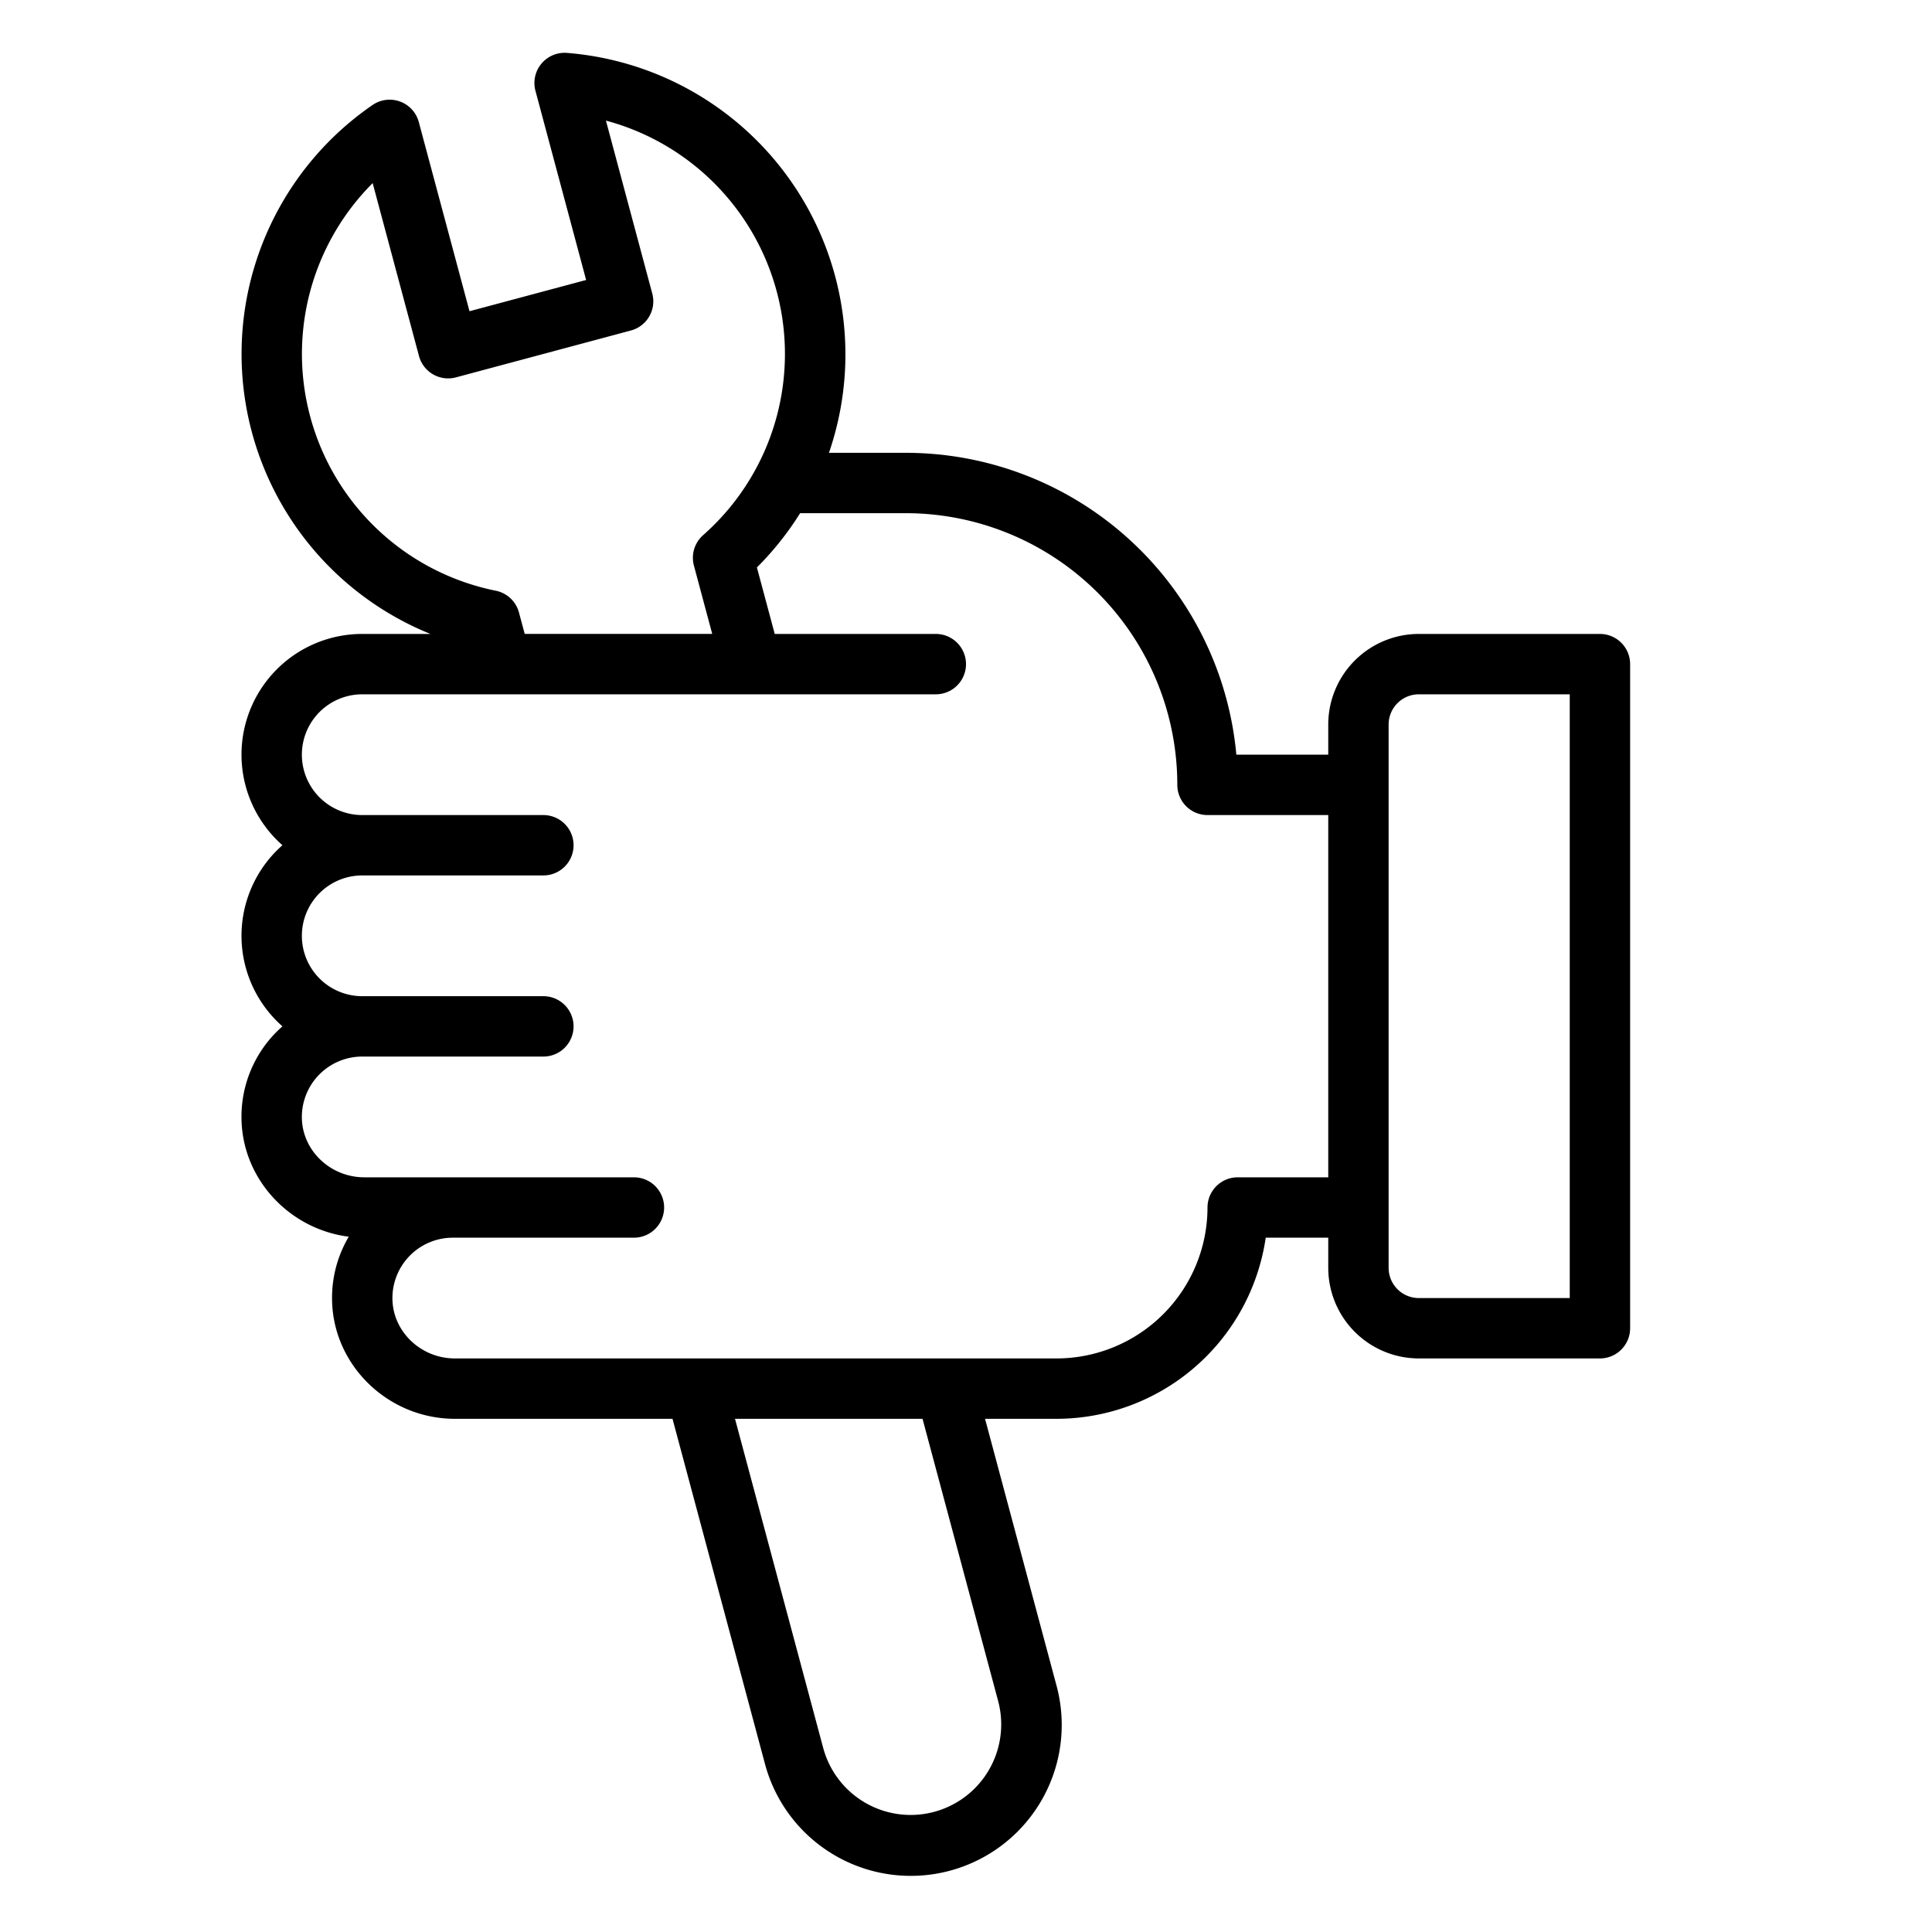 <?xml version="1.0"?>
<svg xmlns="http://www.w3.org/2000/svg" id="Outline" viewBox="0 0 512 512" width="512" height="512"><path d="M424,168H376a24.028,24.028,0,0,0-24,24v8H327.644A88.01,88.01,0,0,0,240,120H219.681A80.147,80.147,0,0,0,150.25,14.021,8,8,0,0,0,141.9,24.066L155.331,74.2,124.422,82.48,110.988,32.35a8,8,0,0,0-12.256-4.525A80.037,80.037,0,0,0,114.069,168H96a31.987,31.987,0,0,0-21.153,55.992c-.5.446-1,.907-1.48,1.388a31.975,31.975,0,0,0,1.48,46.612c-.5.446-1,.907-1.48,1.388A31.824,31.824,0,0,0,64,296.611c.3,15.937,12.707,29.138,28.424,31.129A31.851,31.851,0,0,0,88,344.611C88.33,361.919,102.931,376,120.55,376h57.672l24.471,91.333a40,40,0,1,0,77.275-20.7L261.046,376H280a56.089,56.089,0,0,0,55.431-48H352v8a24.028,24.028,0,0,0,24,24h48a8,8,0,0,0,8-8V176A8,8,0,0,0,424,168Zm-286.469-5.682a8,8,0,0,0-6.143-5.771A64.022,64.022,0,0,1,98.759,48.526l12.278,45.823a8,8,0,0,0,9.8,5.657L167.2,87.583a8,8,0,0,0,5.657-9.8L160.578,31.961A64.022,64.022,0,0,1,186.33,141.825a8,8,0,0,0-2.434,8.07l4.851,18.1H139.054ZM264.514,450.773a24,24,0,0,1-46.367,12.416L194.786,376h49.695ZM328,312a8,8,0,0,0-8,8,40.045,40.045,0,0,1-40,40H120.55c-8.962,0-16.387-7.039-16.551-15.682A16.009,16.009,0,0,1,120,328h48a8,8,0,0,0,0-16H96.55c-8.962,0-16.387-7.039-16.551-15.682A16.009,16.009,0,0,1,96,280h48a8,8,0,0,0,0-16H96a16,16,0,0,1,0-32h48a8,8,0,0,0,0-16H96a16,16,0,0,1,0-32H248a8,8,0,0,0,0-16H205.311l-4.722-17.623A80.5,80.5,0,0,0,212.038,136H240a71.994,71.994,0,0,1,72,72,8,8,0,0,0,8,8h32v96Zm88,32H376a8.009,8.009,0,0,1-8-8V192a8.009,8.009,0,0,1,8-8h40Z"/></svg>
